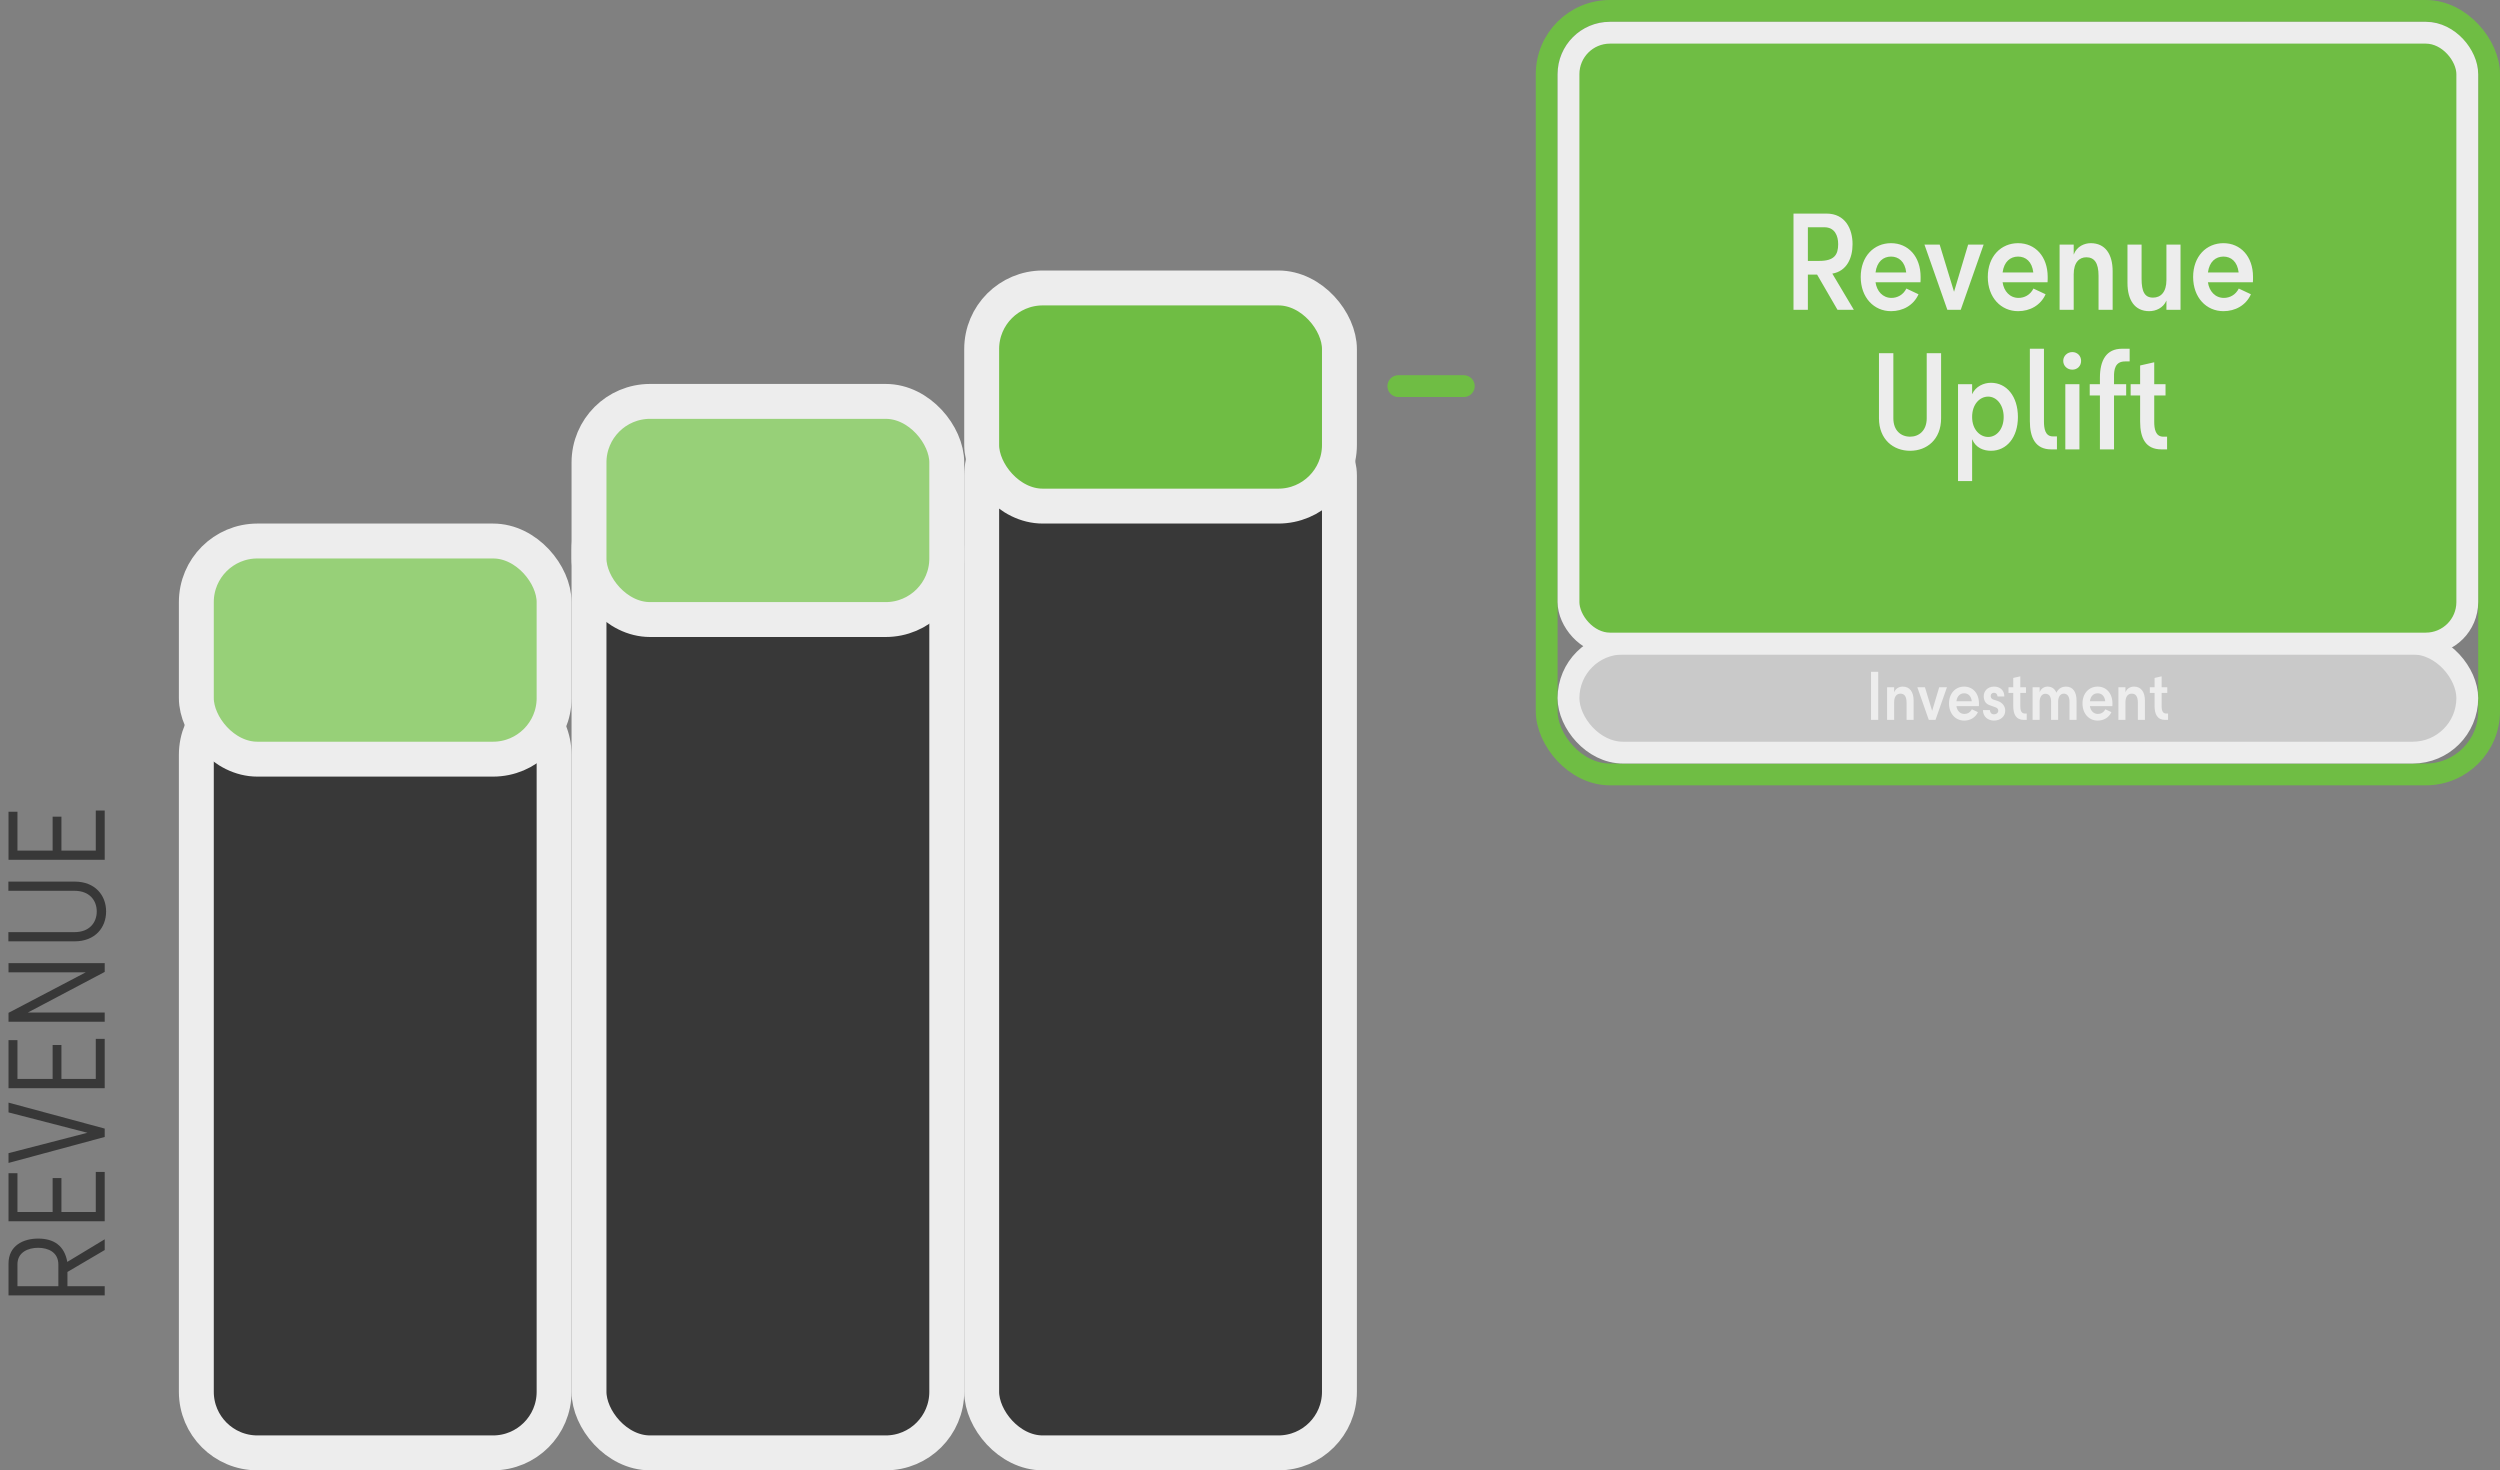 <svg width="573" height="337" viewBox="0 0 573 337" fill="none" xmlns="http://www.w3.org/2000/svg">
<rect x="0" y="0" width="573" height="337" fill="#808080" stroke="none"/>
<rect x="225" y="95" width="82" height="238" rx="14" fill="#383838" stroke="#EDEDED" stroke-width="8"/>
<rect x="135" y="112" width="82" height="221" rx="14" fill="#383838" stroke="#EDEDED" stroke-width="8"/>
<path d="M59 159H113C120.732 159 127 165.268 127 173V319C127 326.732 120.732 333 113 333H59C51.268 333 45 326.732 45 319V173C45 165.268 51.268 159 59 159Z" fill="#383838" stroke="#EDEDED" stroke-width="8"/>
<rect x="135" y="92" width="82" height="50" rx="14" fill="#97D078" stroke="#EDEDED" stroke-width="8"/>
<rect x="45" y="124" width="82" height="50" rx="14" fill="#97D078" stroke="#EDEDED" stroke-width="8"/>
<rect x="225" y="66" width="82" height="50" rx="14" fill="#6FBD44" stroke="#EDEDED" stroke-width="8"/>
<rect x="354.5" y="2.5" width="216" height="175" rx="14.5" stroke="#6FBD44" stroke-width="5"/>
<rect x="359.5" y="147.5" width="206" height="25" rx="12.5" fill="#C9C9C9" stroke="#EDEDED" stroke-width="5"/>
<path d="M15.456 291.532L24 286.508L24 284.044L15.424 289.228C14.752 285.452 12.288 283.884 8.736 283.884C5.344 283.884 1.952 285.484 1.952 289.612L1.952 296.908L24 296.908L24 294.796L15.456 294.796L15.456 291.532ZM13.376 294.796L4 294.796L4 289.772C4 287.02 6.432 285.996 8.736 285.996C11.072 285.996 13.376 287.02 13.376 289.836L13.376 294.796ZM1.952 279.908L24 279.908L24 268.612L21.952 268.612L21.952 277.796L14.08 277.796L14.08 270.02L12.064 270.02L12.064 277.796L4 277.796L4 268.9L1.952 268.9L1.952 279.908ZM1.952 264.305L1.952 266.545L24 260.593L24 258.673L1.952 252.721L1.952 254.961L20.032 259.633L1.952 264.305ZM1.952 249.408L24 249.408L24 238.112L21.952 238.112L21.952 247.296L14.08 247.296L14.08 239.52L12.064 239.52L12.064 247.296L4 247.296L4 238.4L1.952 238.4L1.952 249.408ZM1.952 232.141L1.952 234.189L24 234.189L24 232.077L6.368 232.077L24 222.765L24 220.749L1.952 220.749L1.952 222.861L19.648 222.861L1.952 232.141ZM24.32 208.908C24.32 205.228 21.824 202.06 17.088 202.06L1.92 202.06L1.92 204.172L17.088 204.172C20.544 204.172 22.176 206.412 22.176 208.908C22.176 211.404 20.544 213.644 17.088 213.644L1.92 213.644L1.92 215.756L17.088 215.756C21.824 215.756 24.32 212.588 24.32 208.908ZM1.952 197.064L24 197.064L24 185.768L21.952 185.768L21.952 194.952L14.08 194.952L14.08 187.176L12.064 187.176L12.064 194.952L4 194.952L4 186.056L1.952 186.056L1.952 197.064Z" fill="#383838"/>
<path d="M428.84 165H430.488V153.976H428.84V165ZM435.578 158.984C436.49 158.984 436.986 159.608 436.986 161.096V165H438.602V160.6C438.602 158.6 437.738 157.368 436.09 157.368C435.386 157.368 434.49 157.72 434.138 158.68V157.528L432.522 157.528V165H434.138V160.936C434.138 159.56 434.794 158.984 435.578 158.984ZM444.463 157.528L442.847 162.936L441.199 157.528H439.455L442.079 165H443.615L446.239 157.528H444.463ZM448.411 160.728C448.571 159.48 449.307 158.904 450.187 158.904C451.051 158.904 451.787 159.464 451.931 160.728H448.411ZM453.563 161.848C453.579 161.688 453.579 161.416 453.579 161.24C453.579 158.872 452.139 157.368 450.187 157.368C448.235 157.368 446.715 158.872 446.715 161.24C446.715 163.608 448.235 165.16 450.187 165.16C451.531 165.16 452.763 164.504 453.339 163.224L451.947 162.568C451.579 163.304 450.907 163.64 450.235 163.64C449.243 163.64 448.555 162.872 448.411 161.848H453.563ZM454.496 162.808C454.512 164.312 455.712 165.16 456.992 165.16C458.464 165.16 459.6 164.248 459.6 162.904C459.6 161.976 459.072 161.048 457.792 160.632L456.88 160.344C456.32 160.152 456.16 159.624 456.32 159.224C456.432 158.952 456.704 158.792 457.04 158.792C457.456 158.792 457.76 159.016 457.84 159.624H459.392C459.392 158.088 458.272 157.368 457.056 157.368C455.456 157.368 454.672 158.504 454.672 159.544C454.672 160.776 455.264 161.352 455.968 161.608L457.392 162.12C457.824 162.264 457.984 162.568 458 162.824C458.032 163.368 457.6 163.72 457.008 163.72C456.416 163.72 456.128 163.32 456.08 162.76V162.744H454.496V162.808ZM461.438 161.816C461.438 163.704 462.062 165 463.886 165H464.526V163.544H464.094C463.198 163.544 463.054 162.648 463.054 161.848V158.824H464.35V157.528H463.054V155.016L461.438 155.384V157.528H460.35V158.824H461.438V161.816ZM473.034 158.984C473.802 158.984 474.33 159.608 474.33 160.824V165H475.946V160.6C475.946 158.6 475.13 157.368 473.498 157.368C472.826 157.368 471.834 157.656 471.322 158.776C470.97 157.88 470.298 157.368 469.274 157.368C468.666 157.368 467.818 157.72 467.482 158.68V157.528H465.866V165H467.482V160.872C467.482 159.752 467.994 159.08 468.682 159.016C469.706 158.952 470.106 159.736 470.106 160.792V165H471.722V160.856C471.722 159.64 472.266 158.984 473.034 158.984ZM479.005 160.728C479.165 159.48 479.901 158.904 480.781 158.904C481.645 158.904 482.381 159.464 482.525 160.728H479.005ZM484.157 161.848C484.173 161.688 484.173 161.416 484.173 161.24C484.173 158.872 482.733 157.368 480.781 157.368C478.829 157.368 477.309 158.872 477.309 161.24C477.309 163.608 478.829 165.16 480.781 165.16C482.125 165.16 483.357 164.504 483.933 163.224L482.541 162.568C482.173 163.304 481.501 163.64 480.829 163.64C479.837 163.64 479.149 162.872 479.005 161.848H484.157ZM488.593 158.984C489.505 158.984 490.001 159.608 490.001 161.096V165H491.617V160.6C491.617 158.6 490.753 157.368 489.105 157.368C488.401 157.368 487.505 157.72 487.153 158.68V157.528H485.537V165H487.153V160.936C487.153 159.56 487.809 158.984 488.593 158.984ZM493.829 161.816C493.829 163.704 494.453 165 496.277 165H496.917V163.544H496.485C495.589 163.544 495.445 162.648 495.445 161.848V158.824H496.741V157.528H495.445V155.016L493.829 155.384V157.528H492.741V158.824H493.829V161.816Z" fill="#EDEDED"/>
<line x1="320.5" y1="88.5" x2="335.5" y2="88.5" stroke="#6FBD44" stroke-width="5" stroke-linecap="round"/>
<rect x="359.5" y="7.5" width="206" height="140" rx="9.5" fill="#6FBD44" stroke="#EDEDED" stroke-width="5"/>
<path d="M418.142 52.088C420.574 52.088 421.31 54.104 421.31 55.96C421.31 58.424 420.382 59.8 416.99 59.8H414.366V52.088H418.142ZM411.07 71L414.366 71V62.936H416.478L421.15 71H424.894L419.966 62.712C423.326 62.136 424.606 59.096 424.606 55.96C424.606 52.472 422.942 48.952 418.622 48.952H411.07V71ZM429.869 62.456C430.189 59.96 431.661 58.808 433.421 58.808C435.149 58.808 436.621 59.928 436.909 62.456H429.869ZM440.173 64.696C440.205 64.376 440.205 63.832 440.205 63.48C440.205 58.744 437.325 55.736 433.421 55.736C429.517 55.736 426.477 58.744 426.477 63.48C426.477 68.216 429.517 71.32 433.421 71.32C436.109 71.32 438.573 70.008 439.725 67.448L436.941 66.136C436.205 67.608 434.861 68.28 433.517 68.28C431.533 68.28 430.157 66.744 429.869 64.696H440.173ZM451.099 56.056L447.867 66.872L444.571 56.056H441.083L446.331 71H449.403L454.651 56.056H451.099ZM458.994 62.456C459.314 59.96 460.786 58.808 462.546 58.808C464.274 58.808 465.746 59.928 466.034 62.456H458.994ZM469.298 64.696C469.33 64.376 469.33 63.832 469.33 63.48C469.33 58.744 466.45 55.736 462.546 55.736C458.642 55.736 455.602 58.744 455.602 63.48C455.602 68.216 458.642 71.32 462.546 71.32C465.234 71.32 467.698 70.008 468.85 67.448L466.066 66.136C465.33 67.608 463.986 68.28 462.642 68.28C460.658 68.28 459.282 66.744 458.994 64.696H469.298ZM478.171 58.968C479.995 58.968 480.987 60.216 480.987 63.192V71H484.219V62.2C484.219 58.2 482.491 55.736 479.195 55.736C477.787 55.736 475.995 56.44 475.291 58.36V56.056L472.059 56.056V71H475.291V62.872C475.291 60.12 476.603 58.968 478.171 58.968ZM493.474 68.216C491.554 68.216 490.85 66.84 490.85 63.864V56.056H487.618V64.856C487.618 68.792 489.282 71.32 492.61 71.32C494.082 71.32 495.81 70.616 496.546 68.888V71H499.778V56.056H496.546V64.184C496.546 66.936 495.266 68.216 493.474 68.216ZM506.057 62.456C506.377 59.96 507.849 58.808 509.609 58.808C511.337 58.808 512.809 59.928 513.097 62.456L506.057 62.456ZM516.361 64.696C516.393 64.376 516.393 63.832 516.393 63.48C516.393 58.744 513.513 55.736 509.609 55.736C505.705 55.736 502.665 58.744 502.665 63.48C502.665 68.216 505.705 71.32 509.609 71.32C512.297 71.32 514.761 70.008 515.913 67.448L513.129 66.136C512.393 67.608 511.049 68.28 509.705 68.28C507.721 68.28 506.345 66.744 506.057 64.696H516.361ZM444.9 95.864V80.952H441.604V95.864C441.604 98.712 439.812 100.088 437.796 100.088C435.684 100.088 433.956 98.68 433.956 95.864V80.952H430.66V95.864C430.66 100.728 433.956 103.32 437.796 103.32C441.636 103.32 444.9 100.728 444.9 95.864ZM448.778 110.264H452.01V100.664C452.842 102.68 454.666 103.32 456.33 103.32C459.914 103.32 462.506 100.28 462.506 95.576C462.506 90.84 459.914 87.736 456.33 87.736C454.698 87.736 452.81 88.536 452.01 90.36V88.056H448.778V110.264ZM452.01 95.576C452.01 92.632 453.77 90.904 455.69 90.904C457.642 90.904 459.242 92.824 459.242 95.576C459.242 98.328 457.642 100.152 455.69 100.152C453.866 100.152 452.01 98.52 452.01 95.576ZM470.523 100.024C468.731 100.024 468.475 98.2 468.475 96.568V79.928L465.243 79.928V96.536C465.243 100.312 466.523 103 470.139 103H471.451V100.024H470.523ZM472.892 82.712C472.892 83.896 473.852 84.728 474.972 84.728C476.124 84.728 476.988 83.896 476.988 82.712C476.988 81.56 476.124 80.696 474.972 80.696C473.852 80.696 472.892 81.56 472.892 82.712ZM473.372 103V88.056H476.604V103H473.372ZM488.117 82.84V79.928H486.389C482.741 79.928 481.301 82.616 481.301 86.584V88.056H478.965V90.648H481.301V103H484.533V90.648H487.317V88.056H484.533V86.488C484.501 84.728 484.757 82.84 487.061 82.84H488.117ZM490.517 96.632C490.517 100.408 491.765 103 495.413 103H496.693V100.088H495.829C494.037 100.088 493.749 98.296 493.749 96.696V90.648H496.341V88.056H493.749V83.032L490.517 83.768V88.056H488.341V90.648H490.517V96.632Z" fill="#EDEDED"/>
</svg>
